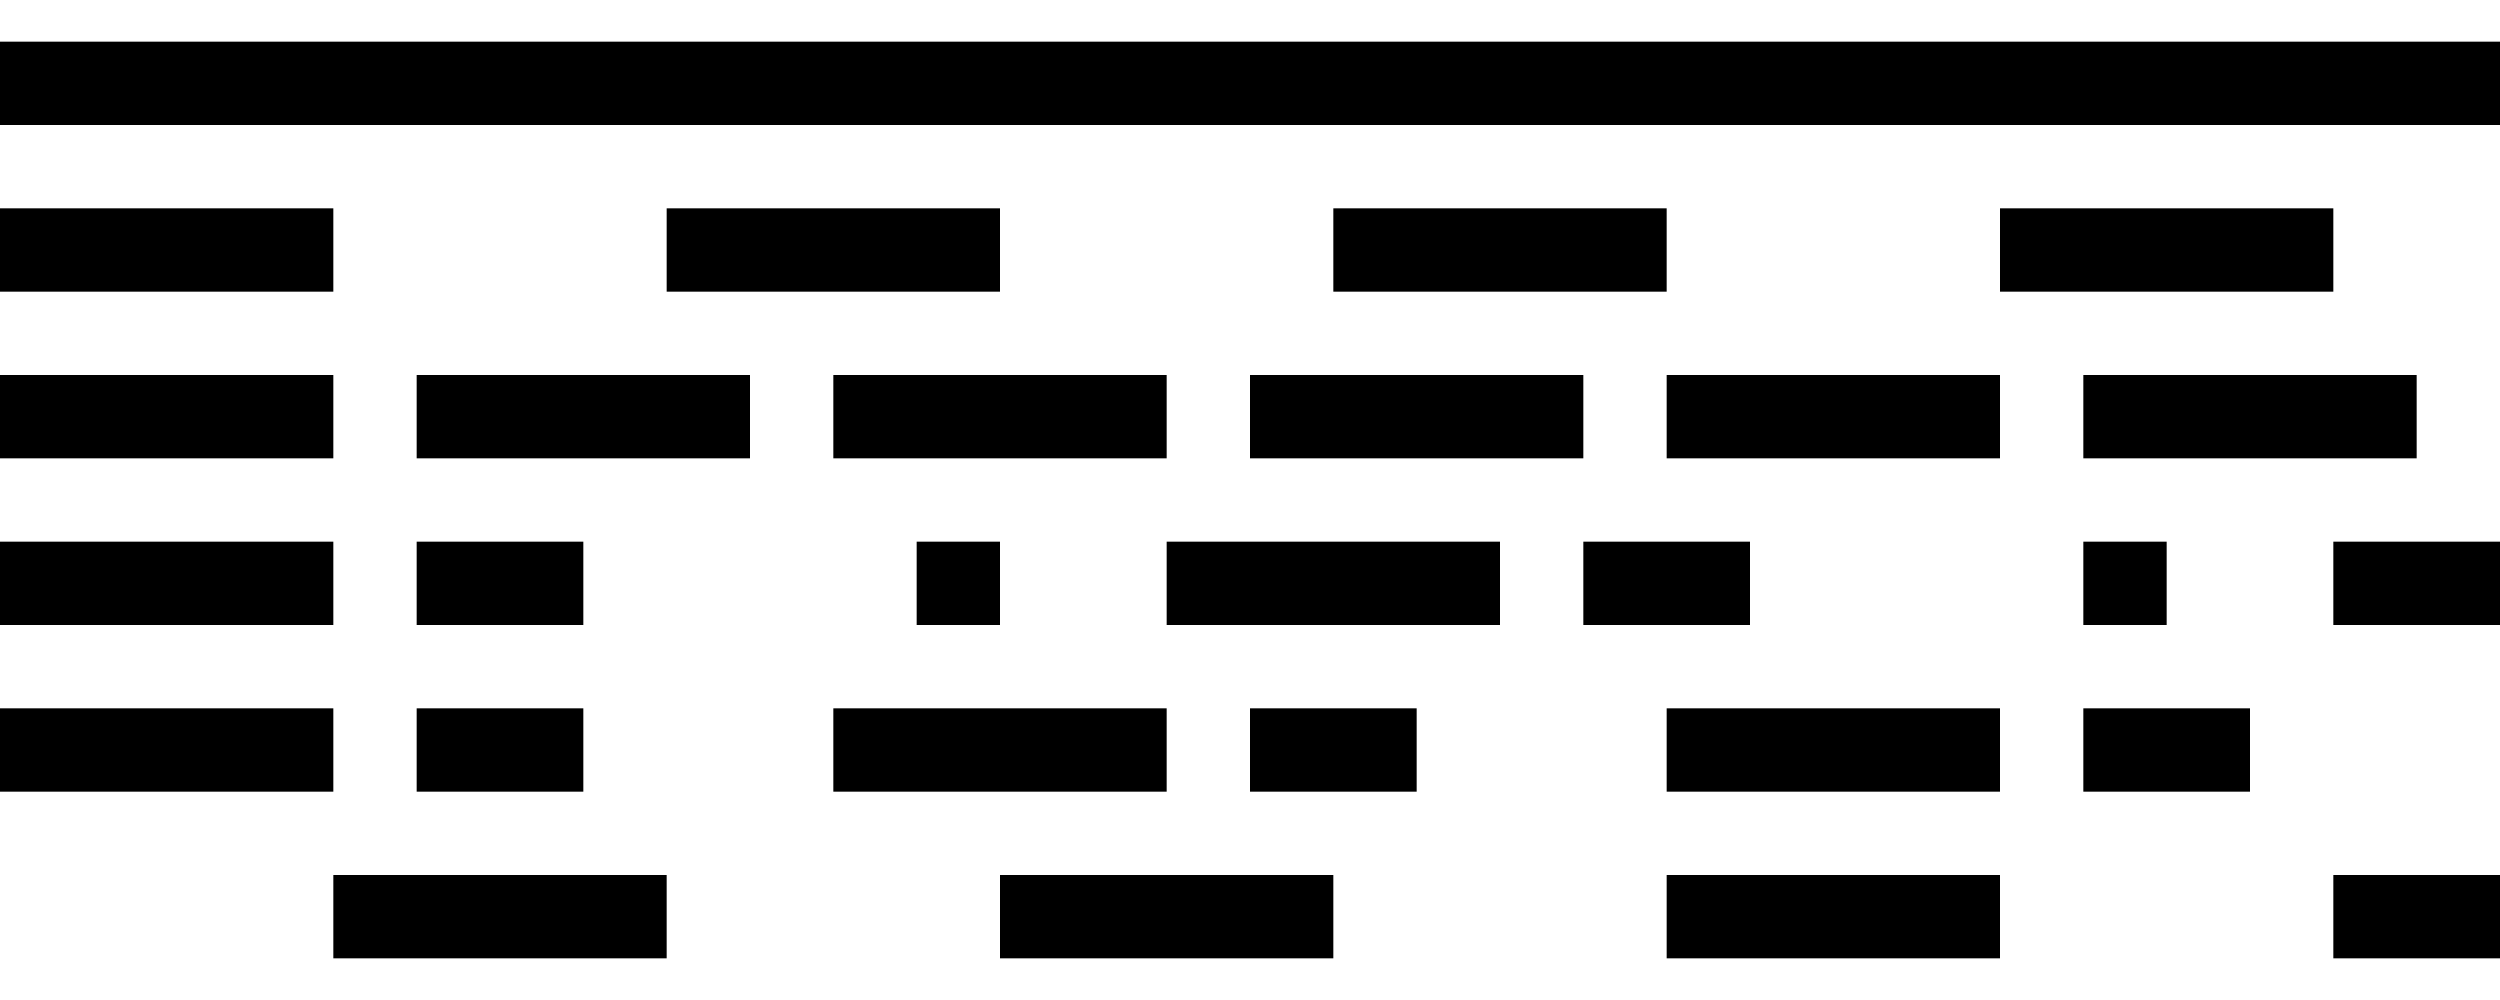 <svg viewBox="0 0 30 12" xmlns="http://www.w3.org/2000/svg">
  <!-- No dashes nor gaps -->
  <line x1="0" y1="1" x2="30" y2="1" stroke="black" />

  <!-- Dashes and gaps of the same size -->
  <line x1="0" y1="3" x2="30" y2="3" stroke="black"
    stroke-dasharray="4" />

  <!-- Dashes and gaps of different sizes -->
  <line x1="0" y1="5" x2="30" y2="5" stroke="black"
    stroke-dasharray="4 1" />

  <!-- Dashes and gaps of various sizes with an odd number of values -->
  <line x1="0" y1="7" x2="30" y2="7" stroke="black"
    stroke-dasharray="4 1 2" />

  <!-- Dashes and gaps of various sizes with an even number of values -->
  <line x1="0" y1="9" x2="30" y2="9" stroke="black"
    stroke-dasharray="4 1 2 3" />

  <!-- Dashes starting with a gap -->
  <line x1="0" y1="11" x2="30" y2="11" stroke="black"
    stroke-dasharray="0 4 0" />
</svg>
